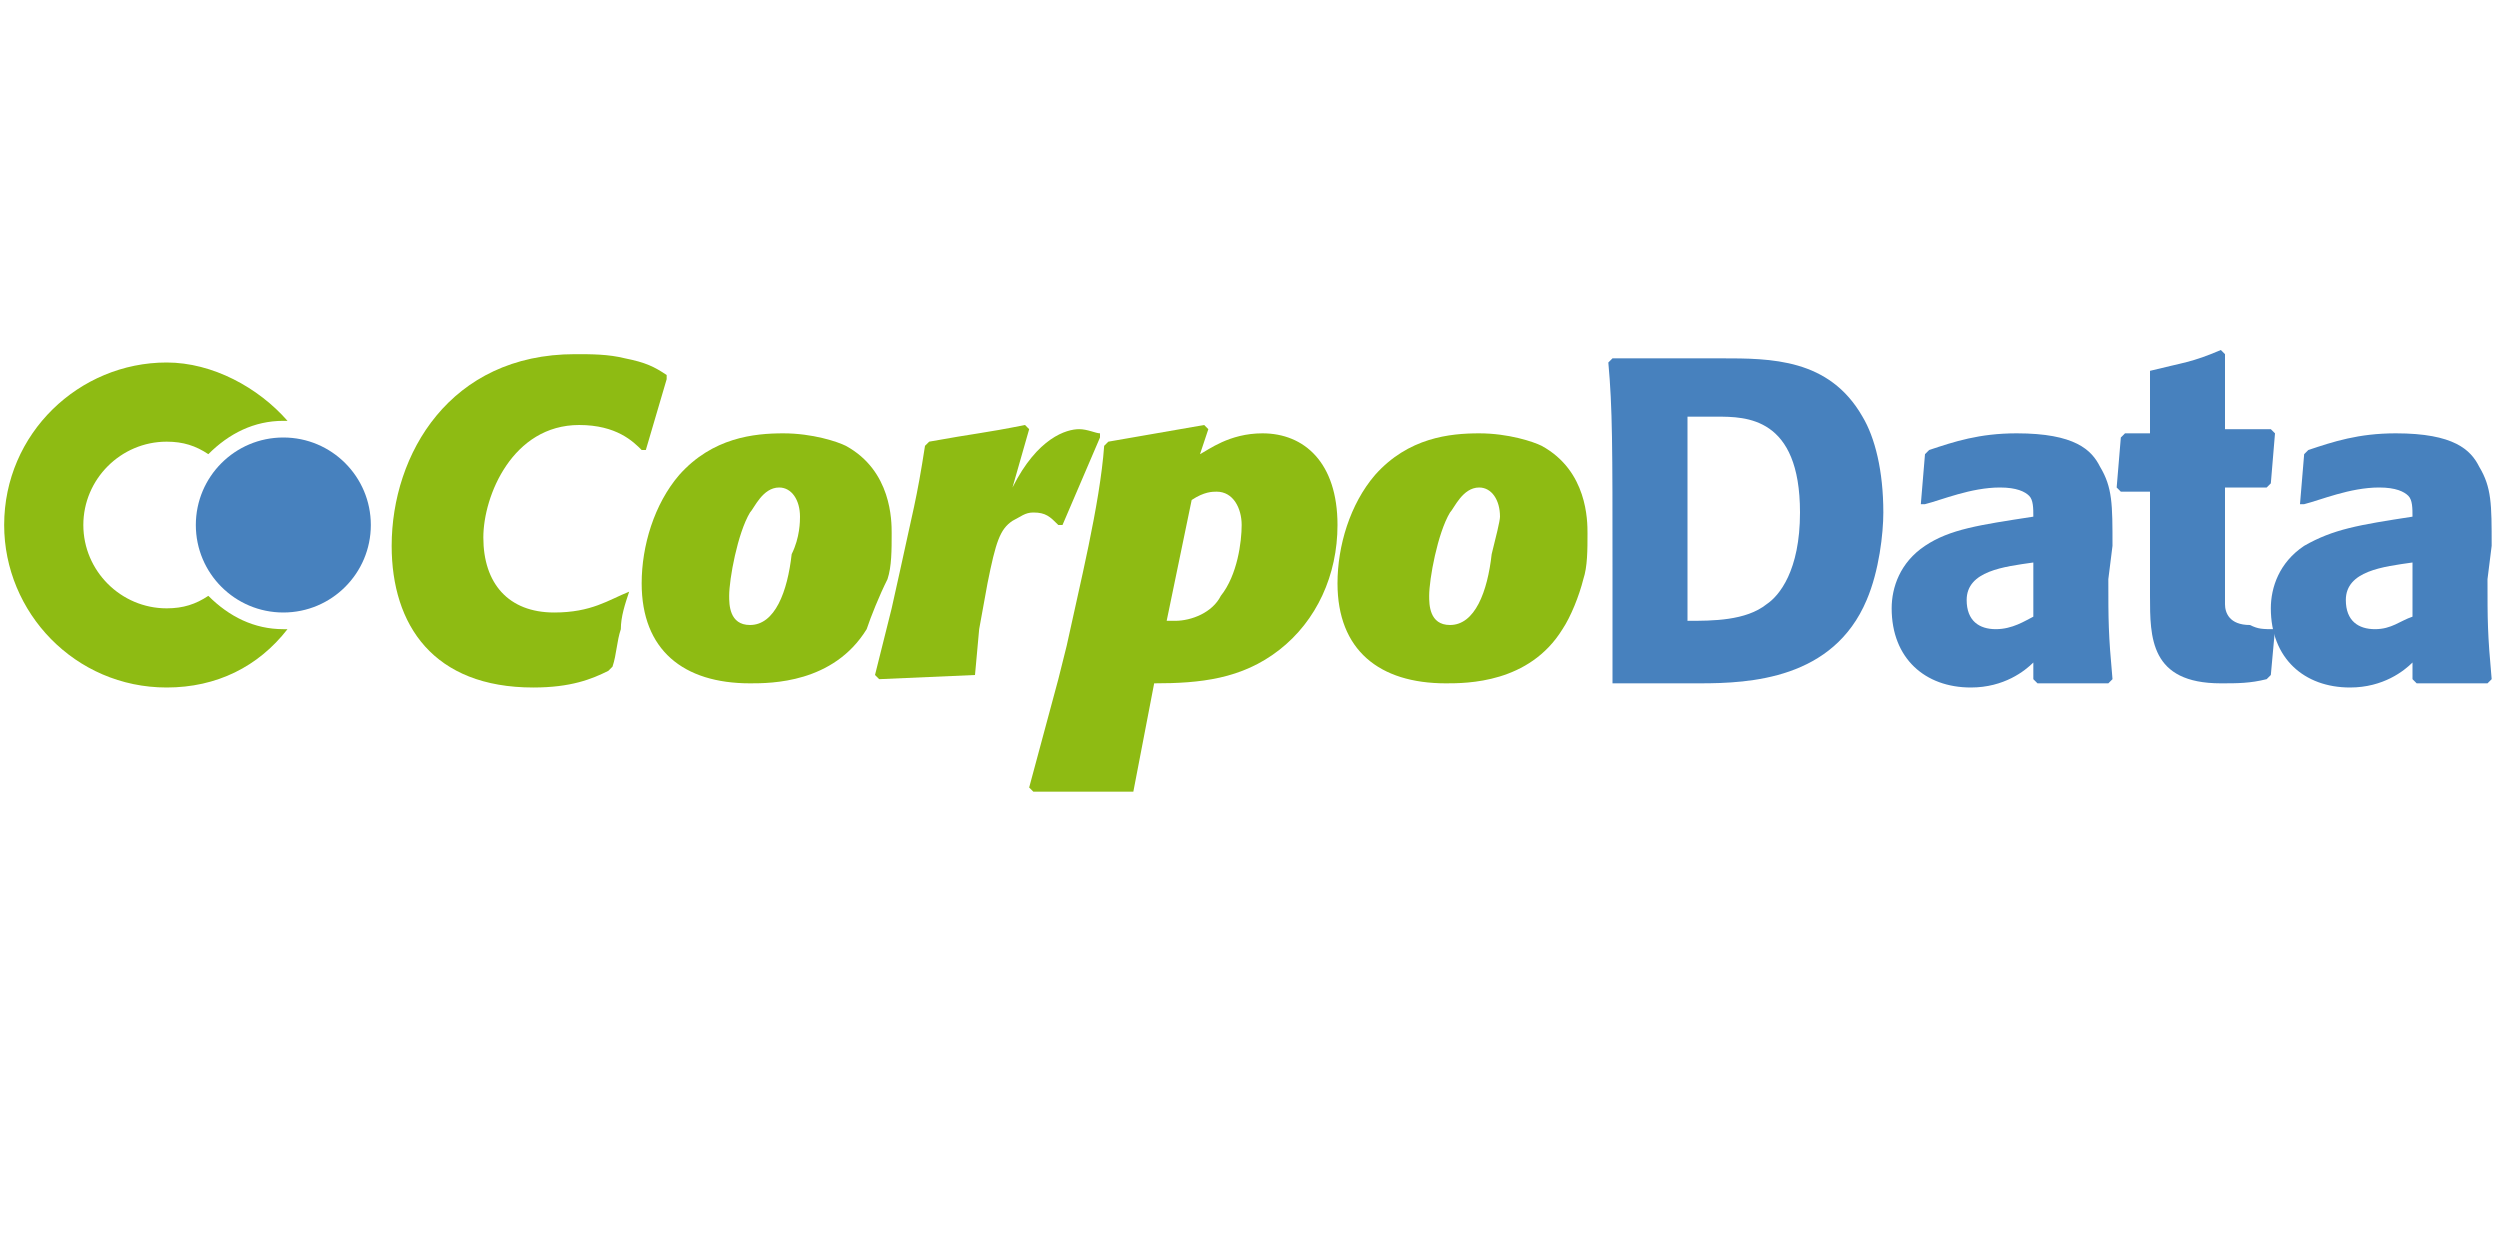 <?xml version="1.0" encoding="utf-8"?>
<!-- Generator: Adobe Illustrator 19.0.0, SVG Export Plug-In . SVG Version: 6.00 Build 0)  -->
<svg version="1.1" id="Capa_1" xmlns="http://www.w3.org/2000/svg" xmlns:xlink="http://www.w3.org/1999/xlink" x="0px" y="0px"
	 viewBox="0 0 60 30" style="enable-background:new 0 0 60 30;" xml:space="preserve">
<style type="text/css">
	.st0{fill:#8EBB13;}
	.st1{fill:#4781BE;}
</style>
<g id="XMLID_19_">
	<g id="XMLID_26_">
		<path id="XMLID_49_" class="st0" d="M15.1,14.2c-0.1,0.3-0.2,0.6-0.2,0.9c-0.1,0.3-0.1,0.6-0.2,0.9l-0.1,0.1
			c-0.4,0.2-0.9,0.4-1.8,0.4c-2.4,0-3.4-1.5-3.4-3.4c0-2.2,1.4-4.6,4.4-4.6c0.4,0,0.8,0,1.2,0.1c0.5,0.1,0.7,0.2,1,0.4l0,0.1
			l-0.5,1.7l-0.1,0c-0.2-0.2-0.6-0.6-1.5-0.6c-1.6,0-2.3,1.7-2.3,2.7c0,1.1,0.6,1.8,1.7,1.8C14.2,14.7,14.6,14.4,15.1,14.2
			L15.1,14.2z"/>
		<path id="XMLID_46_" class="st0" d="M20.8,15.1c-0.8,1.3-2.3,1.3-2.8,1.3c-1.6,0-2.6-0.8-2.6-2.4c0-0.9,0.3-1.9,0.9-2.6
			c0.8-0.9,1.8-1,2.5-1c0.7,0,1.3,0.2,1.5,0.3c1.1,0.6,1.1,1.8,1.1,2.1c0,0.4,0,0.8-0.1,1.1C21.1,14.3,20.9,14.8,20.8,15.1z
			 M19.2,12.4c0-0.4-0.2-0.7-0.5-0.7c-0.4,0-0.6,0.5-0.7,0.6c-0.3,0.5-0.5,1.6-0.5,2c0,0.2,0,0.7,0.5,0.7c0.6,0,0.9-0.8,1-1.7
			C19.2,12.9,19.2,12.5,19.2,12.4z"/>
		<path id="XMLID_44_" class="st0" d="M23.4,16.2L23.4,16.2l-2.3,0.1l-0.1-0.1l0.4-1.6l0.2-0.9c0.3-1.4,0.4-1.7,0.6-3l0.1-0.1
			c1.1-0.2,1.3-0.2,2.3-0.4l0.1,0.1l-0.4,1.4c0.6-1.2,1.3-1.4,1.6-1.4c0.2,0,0.4,0.1,0.5,0.1l0,0.1l-0.9,2.1l-0.1,0
			c-0.2-0.2-0.3-0.3-0.6-0.3c-0.2,0-0.3,0.1-0.5,0.2c-0.3,0.2-0.4,0.5-0.6,1.5l-0.2,1.1L23.4,16.2z"/>
		<path id="XMLID_41_" class="st0" d="M28.8,10.9c0.2-0.1,0.7-0.5,1.5-0.5c1,0,1.8,0.7,1.8,2.2c0,1.2-0.5,2.3-1.4,3
			c-0.9,0.7-1.9,0.8-3,0.8l-0.5,2.6L27.1,19c-0.3,0-0.6,0-0.9,0c-0.5,0-0.9,0-1.4,0l-0.1-0.1l0.7-2.6l0.2-0.8
			c0.3-1.4,0.8-3.4,0.9-4.8l0.1-0.1l2.3-0.4l0.1,0.1L28.8,10.9z M28,14.9c0,0,0.1,0,0.2,0c0.4,0,0.9-0.2,1.1-0.6
			c0.4-0.5,0.5-1.3,0.5-1.7c0-0.4-0.2-0.8-0.6-0.8c-0.1,0-0.3,0-0.6,0.2L28,14.9z"/>
		<path id="XMLID_38_" class="st0" d="M37.5,15.1c-0.8,1.3-2.3,1.3-2.8,1.3c-1.6,0-2.6-0.8-2.6-2.4c0-0.9,0.3-1.9,0.9-2.6
			c0.8-0.9,1.8-1,2.5-1c0.7,0,1.3,0.2,1.5,0.3c1.1,0.6,1.1,1.8,1.1,2.1c0,0.4,0,0.8-0.1,1.1C37.9,14.3,37.7,14.8,37.5,15.1z
			 M36,12.4c0-0.4-0.2-0.7-0.5-0.7c-0.4,0-0.6,0.5-0.7,0.6c-0.3,0.5-0.5,1.6-0.5,2c0,0.2,0,0.7,0.5,0.7c0.6,0,0.9-0.8,1-1.7
			C35.9,12.9,36,12.5,36,12.4z"/>
		<path id="XMLID_35_" class="st1" d="M38.7,16.3L38.7,16.3c0-0.9,0-1.6,0-2.6c0-3,0-3.9-0.1-5l0.1-0.1l1.1,0c0.5,0,1,0,1.5,0
			c1.2,0,2.6,0,3.4,1.4c0.3,0.5,0.5,1.3,0.5,2.3c0,0.5-0.1,1.4-0.4,2.1c-0.8,1.9-2.8,2-4,2c-0.3,0-0.6,0-0.9,0H38.7z M42.4,14.5
			c0.3-0.2,0.8-0.8,0.8-2.2c0-2.3-1.3-2.3-2-2.3c-0.2,0-0.4,0-0.7,0c0,0.6,0,1.2,0,1.8c0,1,0,2,0,3.1C41.1,14.9,41.9,14.9,42.4,14.5
			z"/>
		<path id="XMLID_32_" class="st1" d="M50.6,13.9c0,1,0,1.3,0.1,2.4l-0.1,0.1c-0.7,0-0.9,0-1.7,0l-0.1-0.1v-0.4
			c-0.2,0.2-0.7,0.6-1.5,0.6c-1.1,0-1.9-0.7-1.9-1.9c0-0.5,0.2-1.1,0.8-1.5c0.6-0.4,1.3-0.5,2.6-0.7c0-0.2,0-0.4-0.1-0.5
			c-0.1-0.1-0.3-0.2-0.7-0.2c-0.7,0-1.4,0.3-1.8,0.4l-0.1,0l0.1-1.2l0.1-0.1c0.6-0.2,1.2-0.4,2.1-0.4c1.4,0,1.8,0.4,2,0.8
			c0.3,0.5,0.3,0.9,0.3,1.9L50.6,13.9z M48.8,13.5c-0.7,0.1-1.6,0.2-1.6,0.9c0,0.5,0.3,0.7,0.7,0.7c0.4,0,0.7-0.2,0.9-0.3V13.5z"/>
		<path id="XMLID_30_" class="st1" d="M54.6,15.1l-0.1,1.1l-0.1,0.1c-0.4,0.1-0.7,0.1-1.1,0.1c-1.7,0-1.7-1.1-1.7-2.1
			c0-0.3,0-0.6,0-0.8l0-1.7l-0.7,0l-0.1-0.1l0.1-1.2l0.1-0.1l0.6,0l0-1.4l0-0.1c0.8-0.2,1-0.2,1.7-0.5l0.1,0.1l0,1.8h1.1l0.1,0.1
			l-0.1,1.2l-0.1,0.1l-1,0l0,1.5c0,0.4,0,1,0,1.3c0,0.2,0.1,0.5,0.6,0.5C54.2,15.1,54.3,15.1,54.6,15.1L54.6,15.1z"/>
		<path id="XMLID_27_" class="st1" d="M59.7,13.9c0,1,0,1.3,0.1,2.4l-0.1,0.1c-0.7,0-0.9,0-1.7,0l-0.1-0.1v-0.4
			c-0.2,0.2-0.7,0.6-1.5,0.6c-1.1,0-1.9-0.7-1.9-1.9c0-0.5,0.2-1.1,0.8-1.5c0.7-0.4,1.3-0.5,2.6-0.7c0-0.2,0-0.4-0.1-0.5
			c-0.1-0.1-0.3-0.2-0.7-0.2c-0.7,0-1.4,0.3-1.8,0.4l-0.1,0l0.1-1.2l0.1-0.1c0.6-0.2,1.2-0.4,2.1-0.4c1.4,0,1.8,0.4,2,0.8
			c0.3,0.5,0.3,0.9,0.3,1.9L59.7,13.9z M57.9,13.5c-0.7,0.1-1.6,0.2-1.6,0.9c0,0.5,0.3,0.7,0.7,0.7c0.4,0,0.6-0.2,0.9-0.3V13.5z"/>
	</g>
	<g id="XMLID_22_">
		<g id="XMLID_24_">
			<path id="XMLID_2_" class="st0" d="M6.8,15.1c-0.7,0-1.3-0.3-1.8-0.8c-0.3,0.2-0.6,0.3-1,0.3c-1.1,0-2-0.9-2-2c0-1.1,0.9-2,2-2
				c0.4,0,0.7,0.1,1,0.3c0.5-0.5,1.1-0.8,1.8-0.8c0,0,0.1,0,0.1,0C6.2,9.3,5.1,8.7,4,8.7c-2.1,0-3.9,1.7-3.9,3.9
				c0,2.1,1.7,3.9,3.9,3.9c1.2,0,2.2-0.5,2.9-1.4C6.9,15.1,6.8,15.1,6.8,15.1z"/>
		</g>
		<circle id="XMLID_1_" class="st1" cx="6.8" cy="12.6" r="2.1"/>
	</g>
</g>
</svg>
